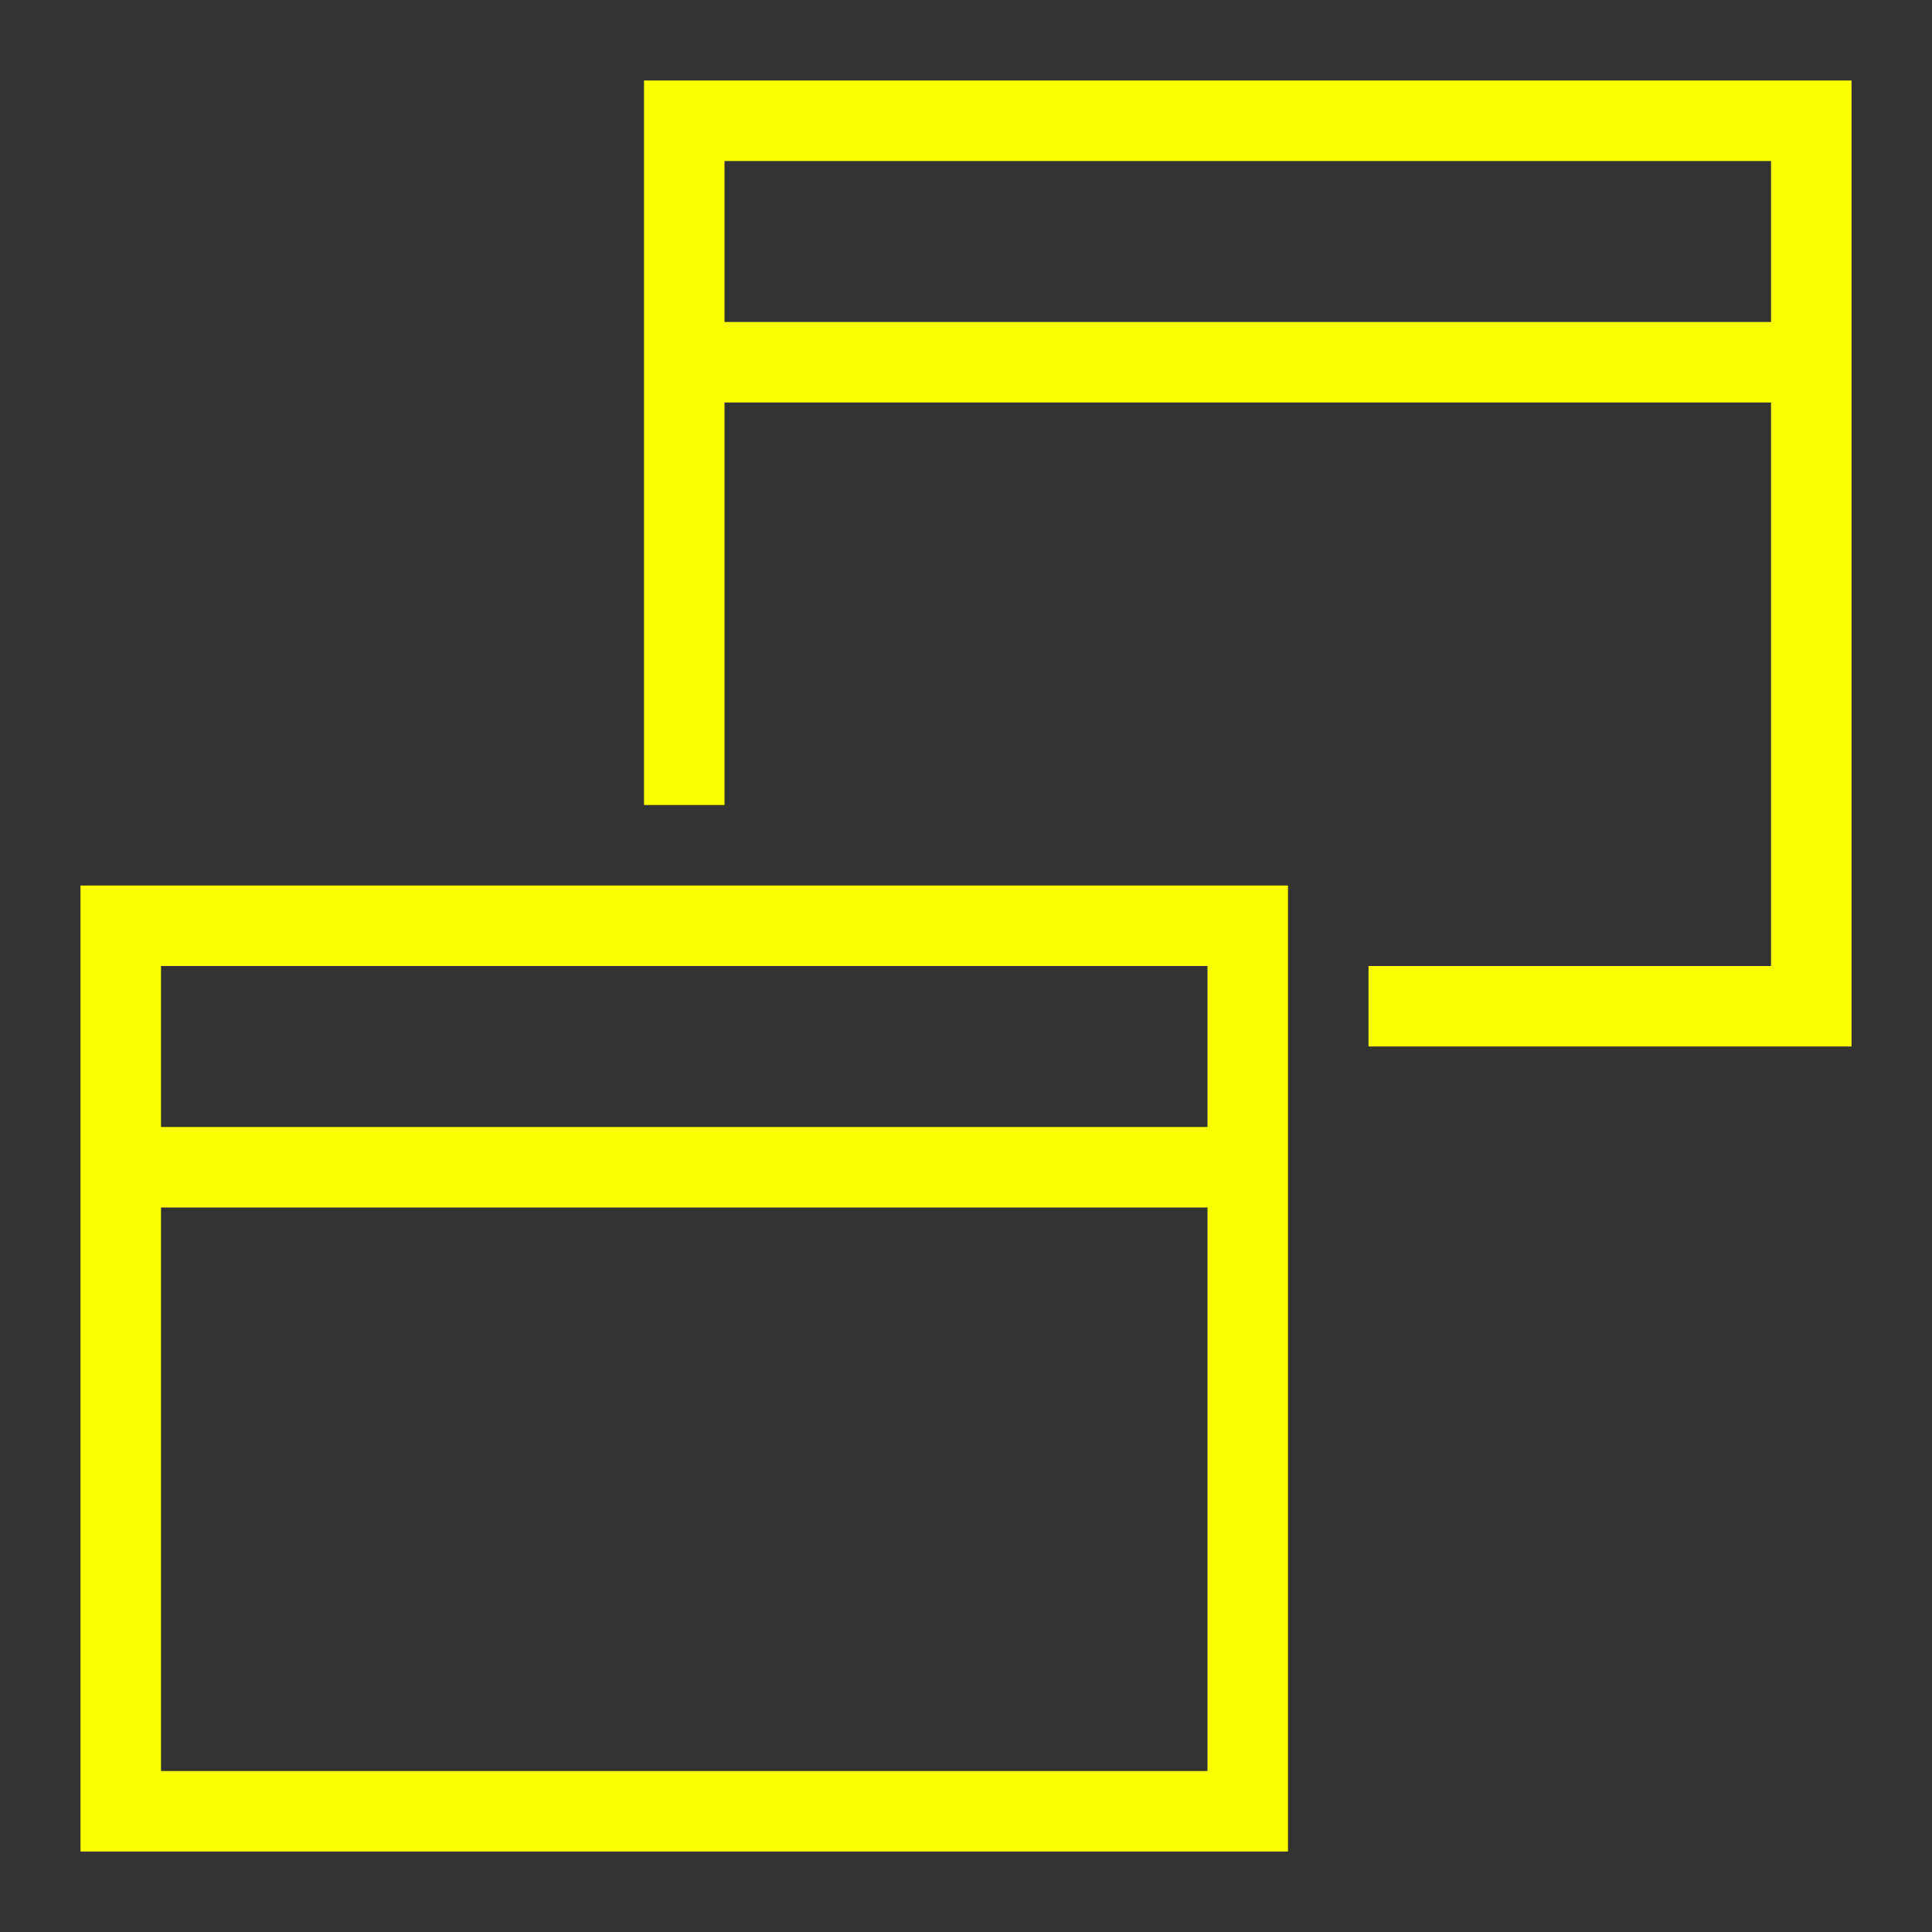 <svg width="42" height="42" viewBox="0 0 42 42" fill="none" xmlns="http://www.w3.org/2000/svg">
<rect x="0" y="0" width="42" height="42" fill="#333333" stroke="none"/>
<g clip-path="url(#clip0_45_984)">
<path d="M40.25 1.75H14V17.5H15.75V8.75H38.5V21H29.75V22.75H40.25V1.75ZM38.5 7H15.75V3.5H38.5V7ZM1.75 19.25V40.25H28V19.25H1.75ZM26.25 38.5H3.5V26.25H26.25V38.5ZM26.25 24.5H3.5V21H26.25V24.5Z" fill="#FAFF00"/>
</g>
<defs>
<clipPath id="clip0_45_984">
<rect width="42" height="42" fill="white"/>
</clipPath>
</defs>
</svg>
